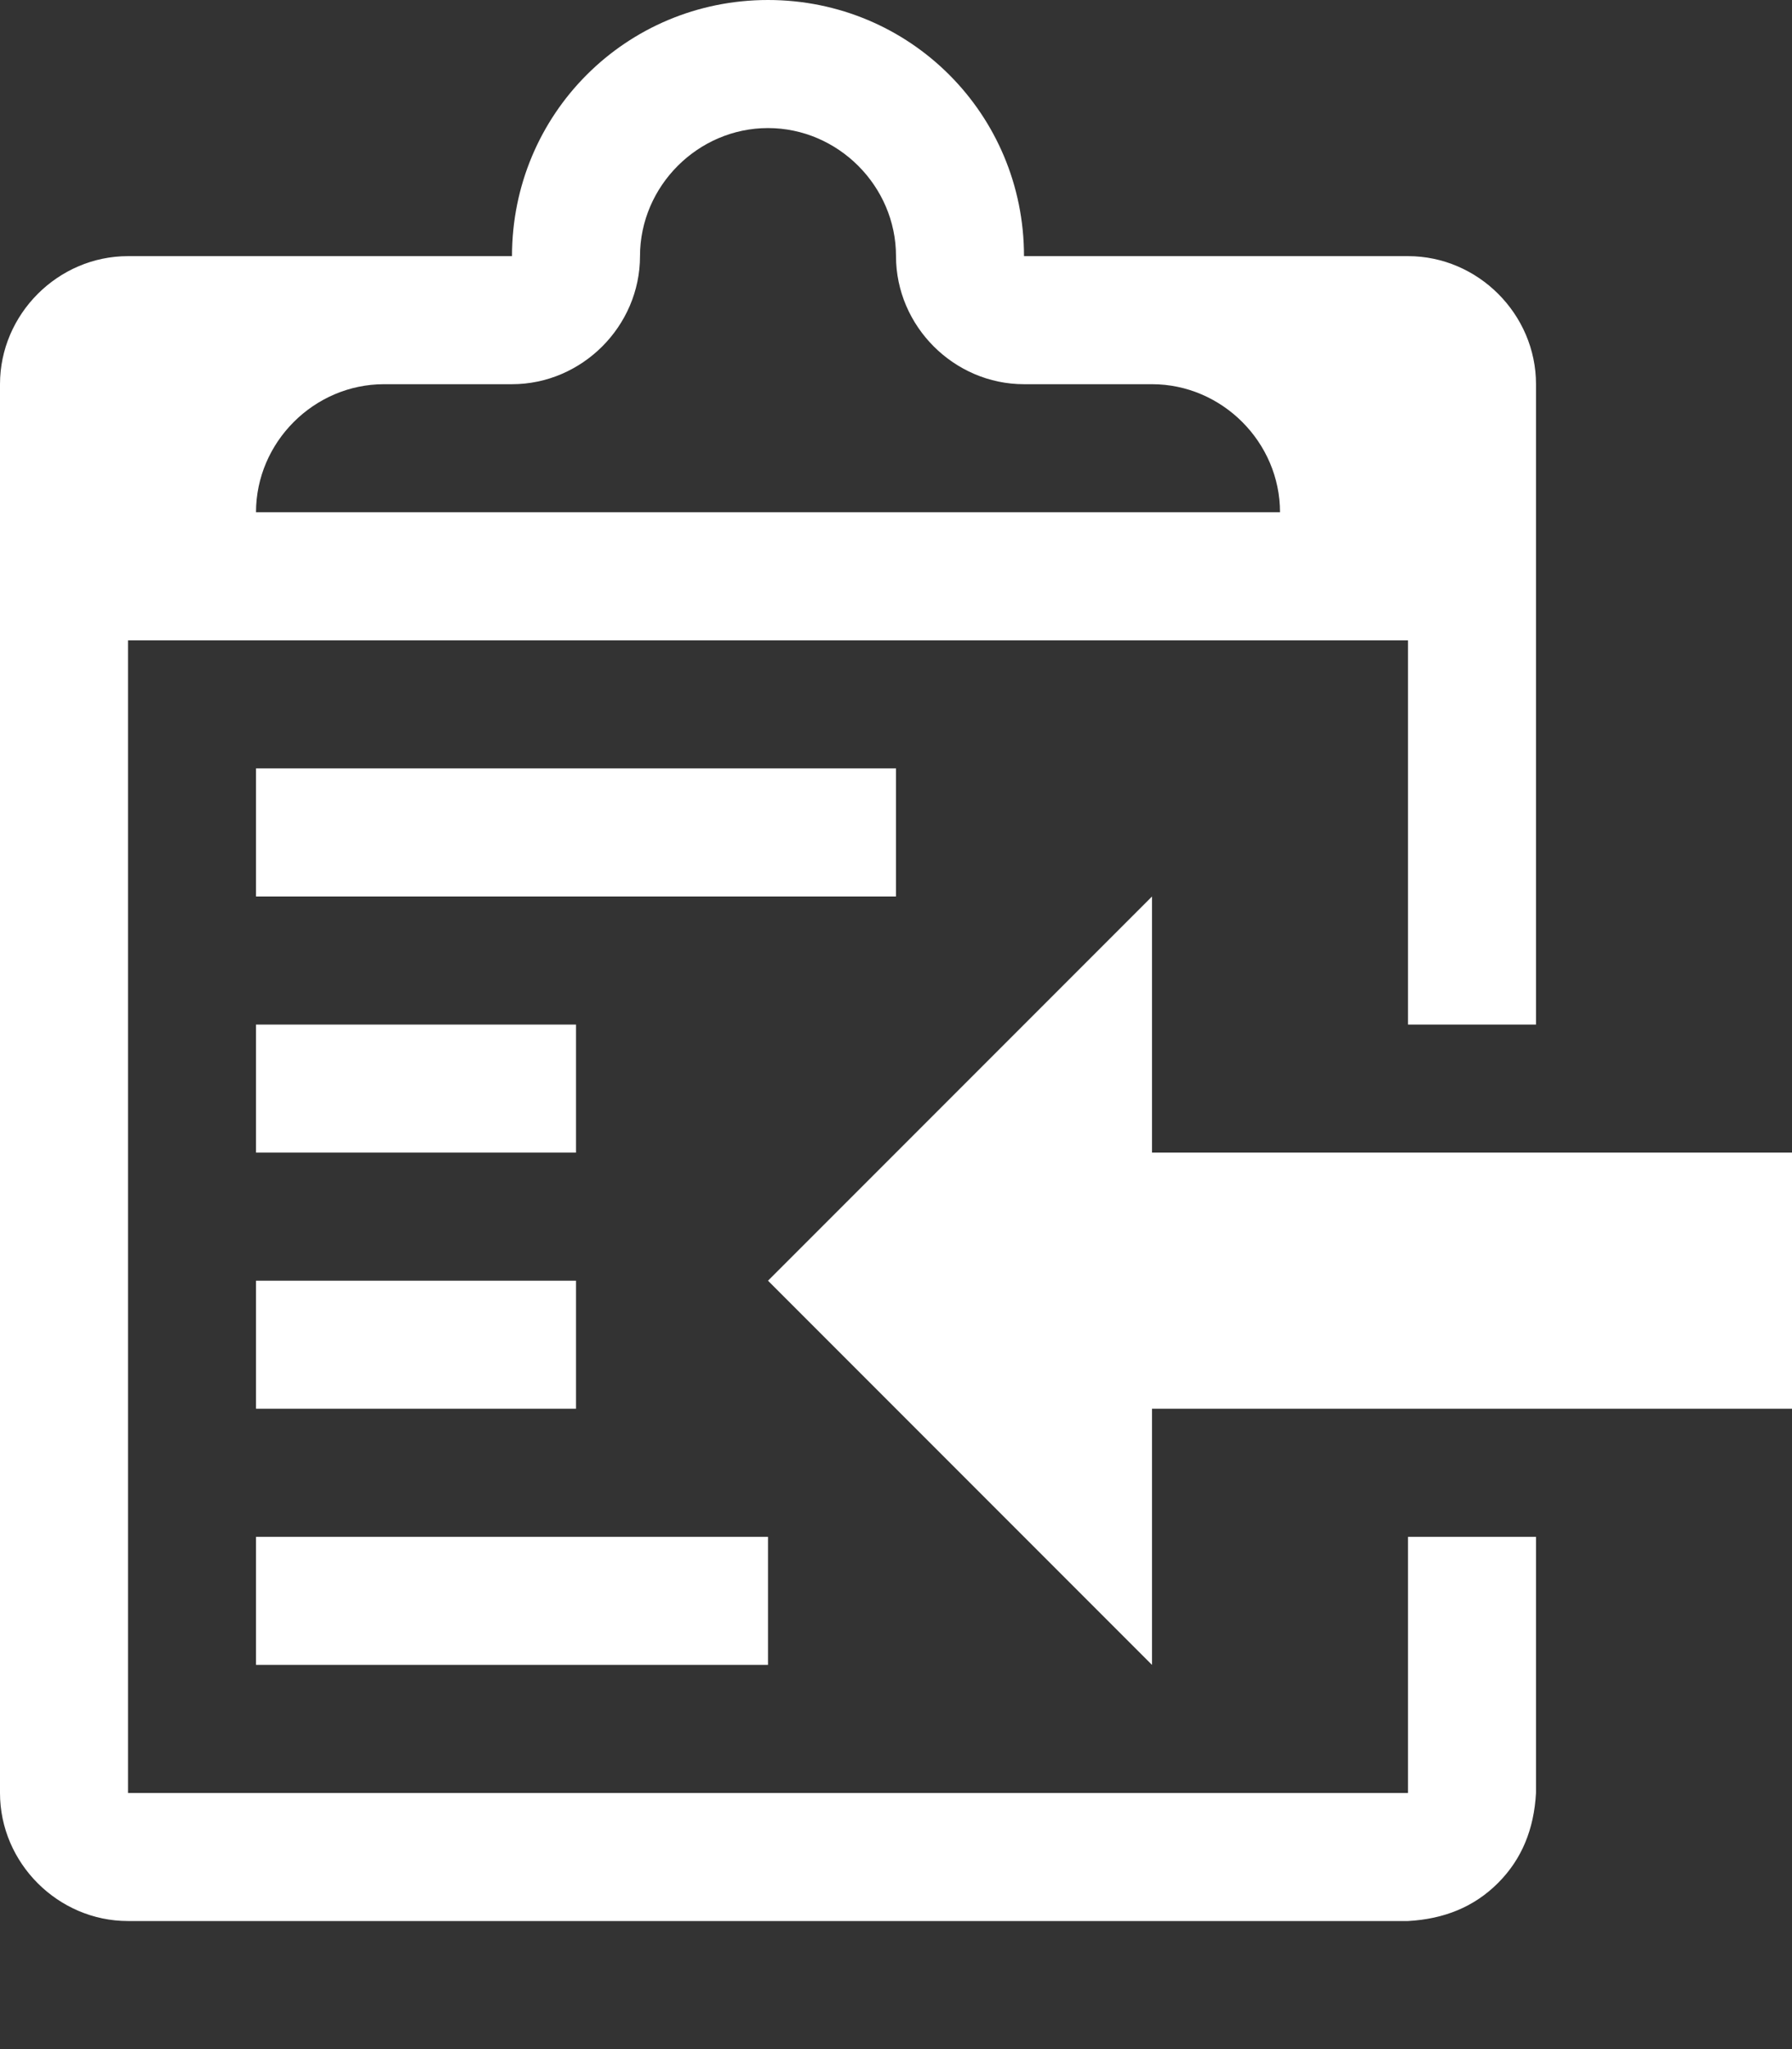 <svg height="1024" width="896" xmlns="http://www.w3.org/2000/svg"><rect width="100%" height="100%" fill="#333333" stroke="none"/><path fill="#fff" d="M128 768h256v64H128v-64zm320-384H128v64h320v-64zm128 192V448L384 640l192 192V704h320V576H576zm-288-64H128v64h160v-64zM128 704h160v-64H128v64zm576 64h64v128c-1 18-7 33-19 45s-27 18-45 19H64c-35 0-64-29-64-64V192c0-35 29-64 64-64h192C256 57 313 0 384 0s128 57 128 128h192c35 0 64 29 64 64v320h-64V320H64v576h640V768zM128 256h512c0-35-29-64-64-64h-64c-35 0-64-29-64-64s-29-64-64-64-64 29-64 64-29 64-64 64h-64c-35 0-64 29-64 64z"/></svg>